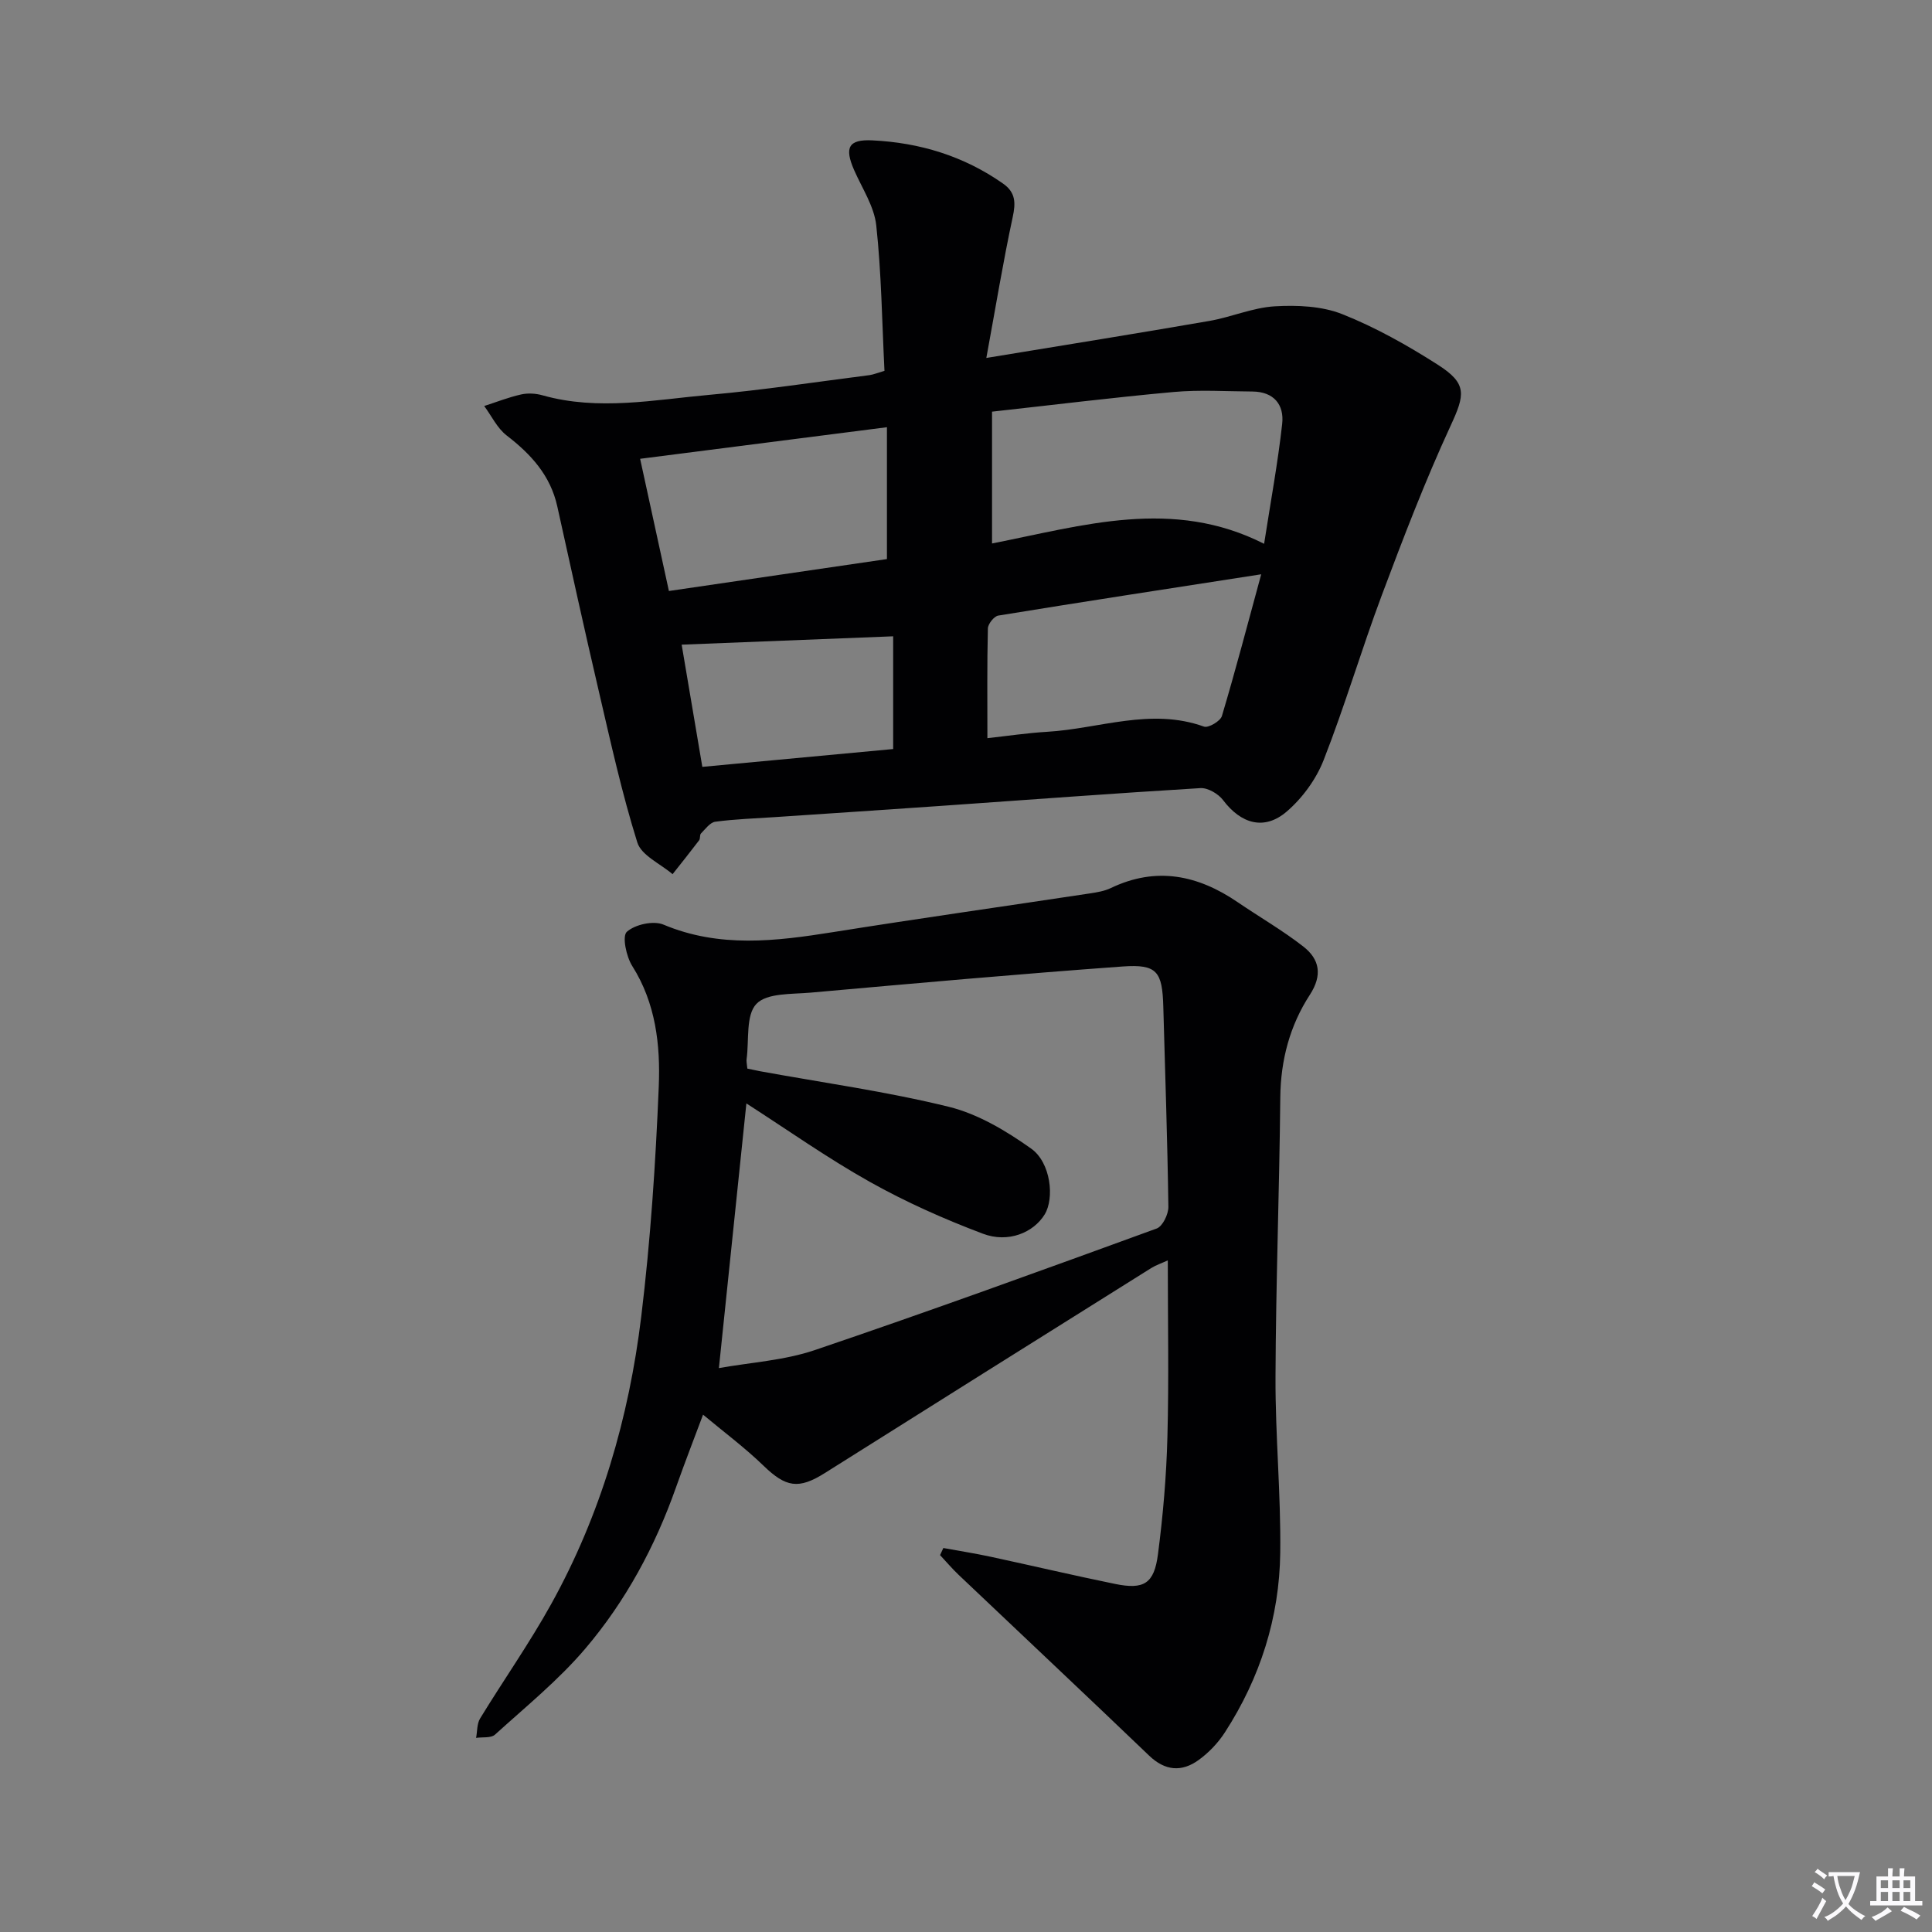 <svg enable-background="new 0 0 400 400" viewBox="0 0 400 400" xmlns="http://www.w3.org/2000/svg"><rect x="0" y="0" width="400" height="400" fill="#808080" stroke="none"/><path d="m377.9 391.2c-.2.3-.4.5-.6.8-.7-.6-1.4-1-2.2-1.5.2-.3.4-.5.5-.8.6.4 1.4.8 2.3 1.5zm-1.8 6.1c-.2-.2-.5-.4-.9-.6.4-.6.8-1.2 1.2-1.9s.7-1.3.9-1.9c.3.3.5.5.8.7-.7 1.3-1.4 2.6-2 3.7zm2.2-9c-.3.3-.5.5-.6.8-.6-.6-1.3-1.1-2-1.5.3-.3.5-.5.6-.7.6.5 1.3.9 2 1.4zm.3.2v-.9h2 4.5c-.3 1.3-.6 2.5-1 3.6s-.9 2.1-1.4 3c.4.5 1 1 1.6 1.4s1.2.8 1.9 1.1c-.3.2-.5.4-.8.8-.4-.3-1-.7-1.6-1.2s-1.2-1.1-1.6-1.6c-.5.6-1.1 1.1-1.7 1.6s-1.4.9-2.1 1.4c-.1-.3-.3-.5-.7-.8.6-.2 1.2-.5 1.9-1s1.4-1.1 2-1.8c-.5-.8-.9-1.6-1.2-2.5s-.6-2-.8-3.2c-.4.1-.7.1-1 .1zm2.5 2.7c.3 1 .7 1.7 1 2.2.3-.5.6-1.1 1-2s.6-1.9.9-3h-3.2-.4c.1.9.3 1.8.7 2.8z" fill="#fbfafc"/><path d="m396.5 388.5v1.5 3.6h1.5v.9c-.4 0-1 0-1.7 0h-7.9c-.5 0-.9 0-1.2 0v-.9h1.3v-3.5c0-.7 0-1.2 0-1.6h2.4c0-.8 0-1.4 0-1.7h1c0 .3-.1.8-.1 1.7h1.5c0-.8 0-1.4 0-1.7h1c0 .3-.1.9-.1 1.7zm-8.2 9.2c-.2-.3-.5-.5-.8-.8.8-.3 1.4-.6 1.9-.9s1-.7 1.4-1.1c.3.3.6.5.9.8-1.6 1-2.8 1.6-3.4 2zm2.6-6.8v-1.6h-1.5v1.6zm0 2.7v-1.9h-1.5v1.9zm2.4-2.7v-1.6h-1.5v1.6zm0 2.7v-1.9h-1.5v1.9zm.2 2 .7-.8c.4.2.9.5 1.6.8s1.3.7 1.8 1c-.3.3-.5.5-.8.8-.4-.3-1.5-1-3.3-1.8zm2-4.7v-1.6h-1.4v1.6zm0 2.7v-1.9h-1.4v1.9z" fill="#fbfafc"/><g fill="#010103"><path d="m183.12 76.78c-.51-10.24-.63-20.23-1.7-30.12-.43-3.93-2.92-7.66-4.58-11.44-2.04-4.66-1.2-6.4 3.76-6.16 9.8.47 18.94 3.24 27.07 8.95 2.61 1.83 2.64 3.97 2 6.94-1.97 9.14-3.48 18.39-5.46 29.16 16.52-2.72 31.35-5.09 46.15-7.66 4.57-.79 9-2.76 13.56-3.03 4.64-.27 9.74-.06 13.98 1.62 6.9 2.74 13.5 6.46 19.78 10.47 6.16 3.93 5.62 6.21 2.64 12.66-5.27 11.42-9.79 23.21-14.21 35-4.24 11.32-7.66 22.96-12.07 34.21-1.56 3.98-4.42 7.89-7.67 10.67-4.64 3.96-9.46 2.5-13.15-2.4-.99-1.3-3.14-2.57-4.68-2.48-17.91 1.08-35.8 2.43-53.7 3.68-11.44.8-22.89 1.55-34.33 2.32-4.14.28-8.31.41-12.41.96-1.09.14-2.06 1.51-2.97 2.43-.3.3-.11 1.05-.38 1.41-1.8 2.37-3.66 4.69-5.5 7.02-2.52-2.16-6.46-3.88-7.3-6.57-3.21-10.24-5.52-20.78-7.96-31.25-2.98-12.75-5.78-25.54-8.61-38.33-1.42-6.41-5.44-10.8-10.48-14.68-1.96-1.51-3.12-4.03-4.65-6.1 2.54-.82 5.04-1.81 7.63-2.39 1.41-.32 3.06-.22 4.46.18 11.55 3.25 23.1.92 34.6-.11 11.08-.99 22.09-2.67 33.12-4.08.8-.12 1.58-.45 3.06-.88zm78.6 35.81c1.37-8.83 2.85-16.79 3.74-24.82.45-4-1.74-6.68-6.17-6.71-5.44-.03-10.92-.39-16.32.1-12.5 1.13-24.96 2.68-37.58 4.07v27.29c18.87-3.71 37.4-9.53 56.33.07zm-57.29 40.24c4.25-.47 8.31-1.08 12.39-1.32 10.79-.64 21.45-5.04 32.46-1.07.9.32 3.38-1.13 3.7-2.19 2.81-9.4 5.29-18.9 8.14-29.35-19.22 2.98-36.85 5.68-54.44 8.55-.87.14-2.13 1.73-2.15 2.67-.18 7.42-.1 14.86-.1 22.71zm-20.8-64.38c-17.06 2.18-33.77 4.32-51.1 6.54 2.05 9.43 3.97 18.21 5.96 27.37 15.5-2.27 30.36-4.45 45.14-6.61 0-9.35 0-18.1 0-27.3zm1.29 43.29c-15.05.6-29.21 1.16-43.79 1.73 1.34 7.92 2.79 16.49 4.28 25.3 13.62-1.27 26.75-2.5 39.51-3.69 0-8.35 0-15.93 0-23.34z"/><path d="m195.31 320.5c3.27.6 6.56 1.11 9.8 1.81 8.6 1.85 17.16 3.87 25.77 5.63 5.94 1.21 8.07-.04 8.86-6.12 1.05-8.05 1.75-16.18 1.96-24.3.32-11.98.08-23.97.08-36.57-1.29.59-2.44.97-3.45 1.6-22.53 14.12-45.06 28.25-67.56 42.43-5.43 3.42-8.06 2.96-12.68-1.51-3.94-3.81-8.38-7.11-12.53-10.58-1.54 4.14-3.67 9.6-5.63 15.13-4.31 12.2-10.41 23.5-18.74 33.3-5.55 6.53-12.33 12.03-18.71 17.82-.83.75-2.58.47-3.91.67.26-1.35.16-2.92.83-4.02 4.85-7.94 10.22-15.57 14.72-23.69 10.27-18.52 16.1-38.61 18.64-59.5 1.92-15.81 2.98-31.75 3.63-47.66.35-8.57-.61-17.22-5.49-24.94-1.24-1.96-2.13-6.18-1.12-7.08 1.69-1.52 5.5-2.36 7.58-1.49 11.62 4.88 23.29 3.44 35.15 1.55 17.69-2.82 35.43-5.33 53.15-8.01 1.47-.22 3.01-.48 4.33-1.11 9.39-4.5 18.01-2.7 26.26 2.93 4.52 3.08 9.29 5.83 13.59 9.18 3.38 2.64 4 5.92 1.34 10.01-4.14 6.37-6.03 13.51-6.11 21.24-.19 19.3-.92 38.6-.99 57.9-.05 12.12 1.13 24.26.98 36.38-.17 13.38-4.15 25.86-11.44 37.14-1.41 2.19-3.34 4.22-5.44 5.74-3.49 2.53-6.94 2.3-10.28-.91-13.08-12.54-26.29-24.94-39.43-37.42-1.35-1.28-2.56-2.72-3.84-4.08.22-.49.45-.98.68-1.47zm-40.58-99.26c1.06.22 1.85.4 2.65.55 13.04 2.38 26.22 4.2 39.06 7.36 6.05 1.49 11.87 4.98 17.03 8.64 4.1 2.9 4.88 10.29 2.81 13.66-2.3 3.74-7.53 5.97-12.8 3.97-8.01-3.02-15.92-6.54-23.38-10.72-8.78-4.92-17.04-10.77-25.57-16.25-1.92 18.51-3.78 36.36-5.69 54.8 6.58-1.18 13.5-1.58 19.83-3.72 23.72-8.04 47.27-16.6 70.81-25.18 1.23-.45 2.44-2.96 2.42-4.49-.19-13.81-.67-27.61-1.05-41.41-.2-7.3-1.28-8.86-8.41-8.35-21.54 1.56-43.05 3.49-64.56 5.41-3.91.35-9.08.04-11.27 2.33-2.23 2.32-1.5 7.49-2.03 11.41-.08.46.05.96.15 1.99z"/></g></svg>